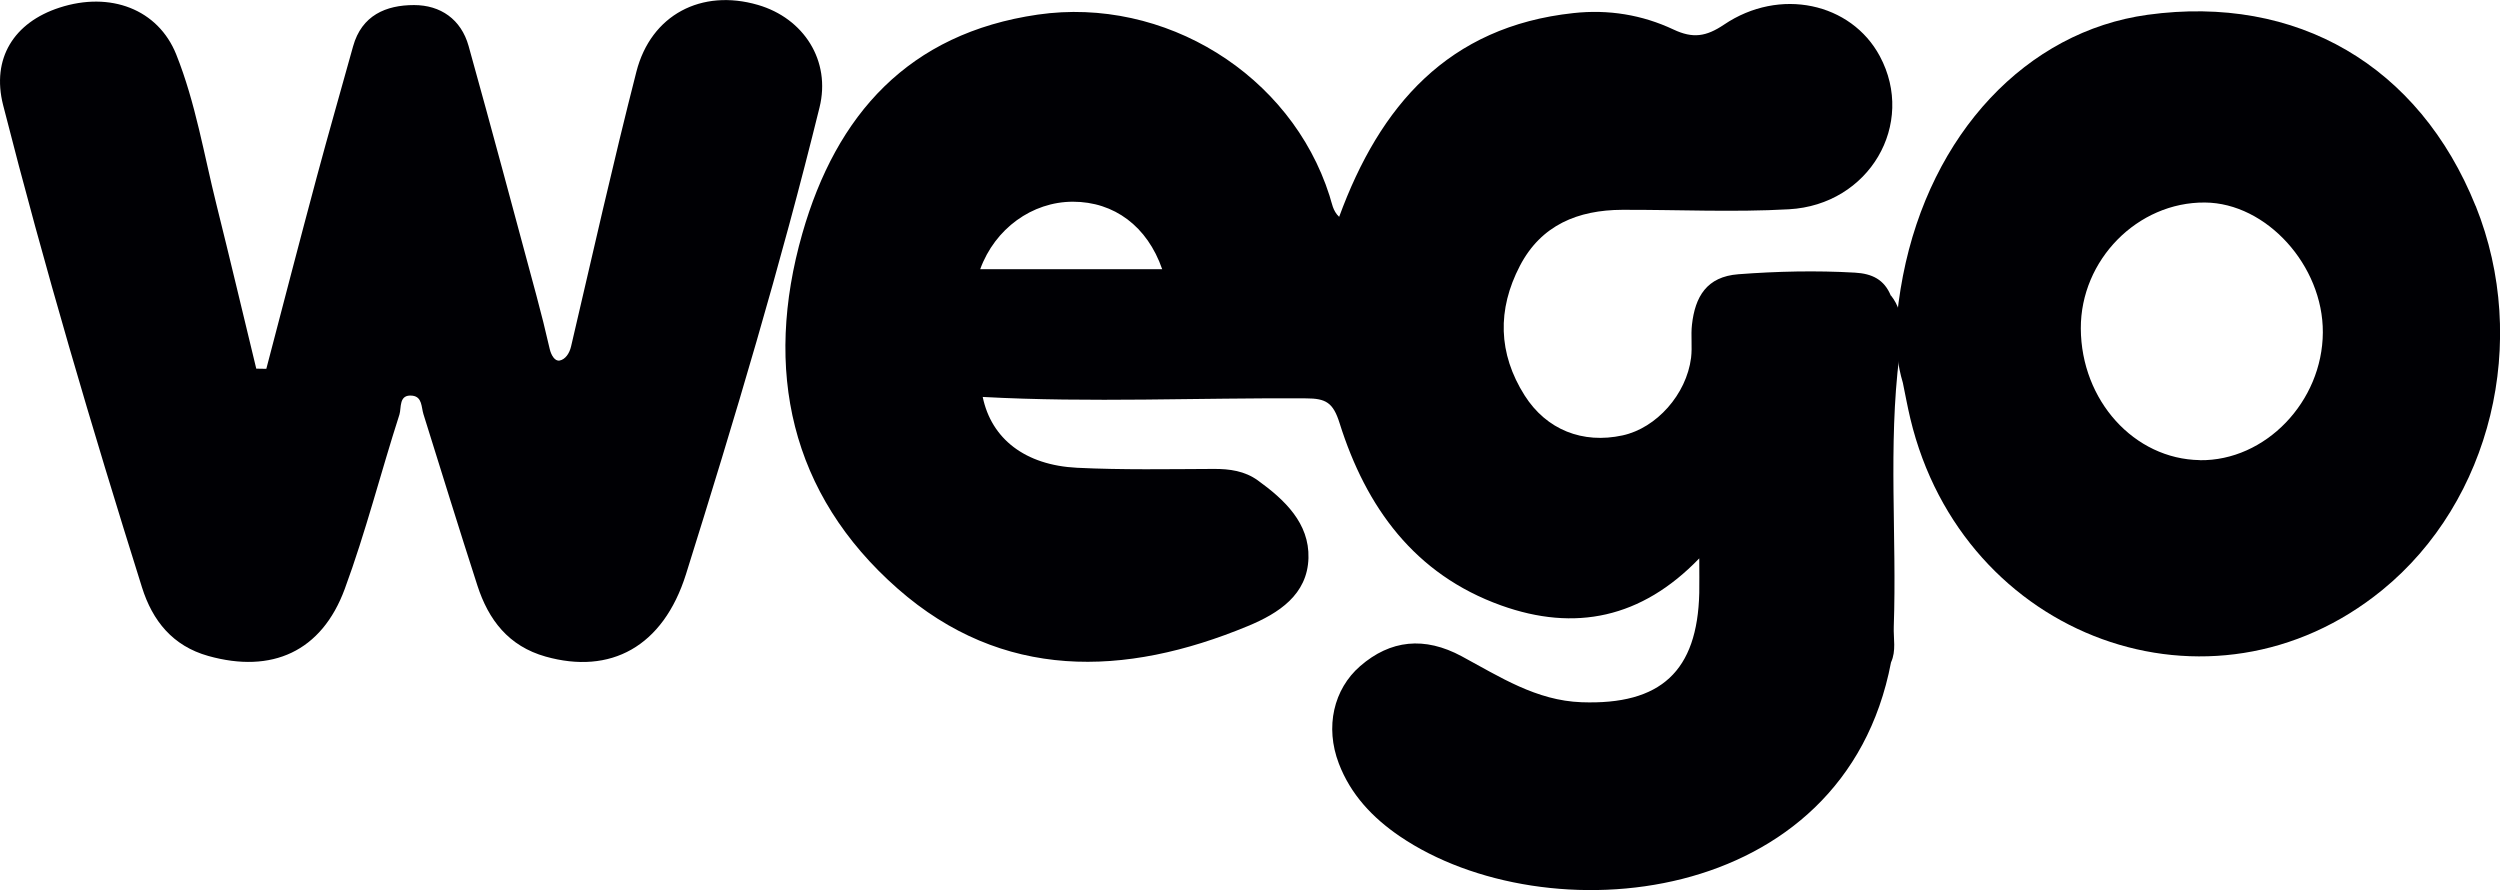 <?xml version="1.0" encoding="UTF-8"?>
<svg id="Layer_2" data-name="Layer 2" xmlns="http://www.w3.org/2000/svg" viewBox="0 0 280.96 100.04">
  <defs>
    <style>
      .cls-1 {
        fill: #000004;
        stroke-width: 0px;
      }
    </style>
  </defs>
  <g id="Layer_1-2" data-name="Layer 1">
    <g>
      <path class="cls-1" d="M29.93,41.45c1.88-7.18,3.74-14.36,5.66-21.52,1.32-4.92,2.73-9.81,4.09-14.72.97-3.49,3.7-4.64,6.85-4.64,2.98,0,5.29,1.6,6.13,4.59,2.6,9.33,5.1,18.69,7.62,28.04.54,2,1.04,4.01,1.5,6.03.16.68.57,1.39,1.11,1.29.63-.12,1.1-.78,1.29-1.59,2.41-10.3,4.72-20.63,7.34-30.87,1.64-6.41,7.33-9.35,13.65-7.51,5.17,1.5,8.23,6.29,6.93,11.53-4.35,17.66-9.56,35.08-15,52.43-2.58,8.23-8.53,11.32-15.78,9.28-4.16-1.17-6.42-4.12-7.67-7.99-2.07-6.4-4.05-12.83-6.06-19.25-.25-.8-.13-1.94-1.23-2.08-1.58-.19-1.23,1.37-1.47,2.12-2.1,6.52-3.78,13.19-6.15,19.61-2.6,7.04-8.19,9.52-15.33,7.52-4-1.12-6.27-3.95-7.45-7.7C10.32,48.07,4.99,30.03.35,11.81-.98,6.56,1.57,2.52,6.68.86c5.71-1.86,11.09.17,13.13,5.27,2.17,5.43,3.11,11.23,4.52,16.88,1.53,6.13,2.98,12.28,4.47,18.42.38,0,.75.01,1.13.02Z"/>
      <path class="cls-1" d="M212.5,33.23c-.74-1.81-2.1-2.48-4.04-2.59-4.37-.25-8.73-.15-13.09.18-3.58.27-4.87,2.54-5.22,5.67-.14,1.23.05,2.5-.1,3.72-.52,4.12-3.89,7.89-7.69,8.72-4.5.98-8.56-.63-11.01-4.48-3-4.73-3.09-9.67-.54-14.57,2.39-4.6,6.54-6.28,11.5-6.3,6.24-.02,12.51.29,18.73-.06,9.05-.5,14.31-9.59,10.22-17.21-3.22-6-11.25-7.77-17.51-3.54-2.02,1.36-3.51,1.57-5.67.55-3.53-1.66-7.32-2.28-11.25-1.85-14.09,1.52-21.76,10.42-26.33,22.9-.72-.67-.81-1.54-1.08-2.37C145.07,8.33,130.85-.41,116.64,1.64c-14.54,2.11-22.65,11.24-26.47,24.6-4.37,15.3-1.39,29.28,10.72,39.92,11.76,10.33,25.47,9.95,39.35,4.2,3.48-1.44,6.69-3.53,6.81-7.64.11-3.92-2.67-6.55-5.69-8.73-1.47-1.06-3.16-1.3-4.96-1.29-5.12.02-10.25.12-15.36-.13-5.85-.29-9.63-3.27-10.6-7.96,12.13.66,24.24.08,36.36.16,2.2.01,3.02.46,3.75,2.79,2.97,9.44,8.42,16.99,18.15,20.48,8.3,2.98,15.79,1.44,22.27-5.29,0,1.66.02,2.77,0,3.89-.21,8.8-4.32,12.6-13.23,12.28-5.09-.18-9.19-2.86-13.46-5.16-4.19-2.26-8.02-1.85-11.42,1.1-2.98,2.59-3.97,6.83-2.4,10.94,1.33,3.49,3.79,6.1,6.86,8.19,16.36,11.12,49.91,8.15,55.2-19.55.6-1.3.26-2.68.31-4.03.35-10.12-.64-20.26.62-30.38.28-2.23.72-4.72-.92-6.8ZM110.16,30.25c1.66-4.56,5.84-7.58,10.42-7.58,4.63,0,8.36,2.76,10.03,7.58h-20.44Z"/>
      <path class="cls-1" d="M278.22,23.15c-6.35-15.78-20.09-23.79-36.85-21.49-13.63,1.87-24.4,13.36-27.51,29.34-.76,4.01-1.21,8.01-.01,12.02.28,1.34.52,2.69.84,4.02,5.91,24.75,33.87,34.91,53.04,19.27,12.24-9.98,16.61-27.96,10.5-43.16ZM247.23,51.71c-7.38-.11-13.34-6.7-13.38-14.79-.03-7.71,6.38-14.22,13.95-14.16,6.91.05,13.29,7.08,13.25,14.6-.04,7.79-6.46,14.46-13.83,14.36Z"/>
    </g>
  </g>
</svg>